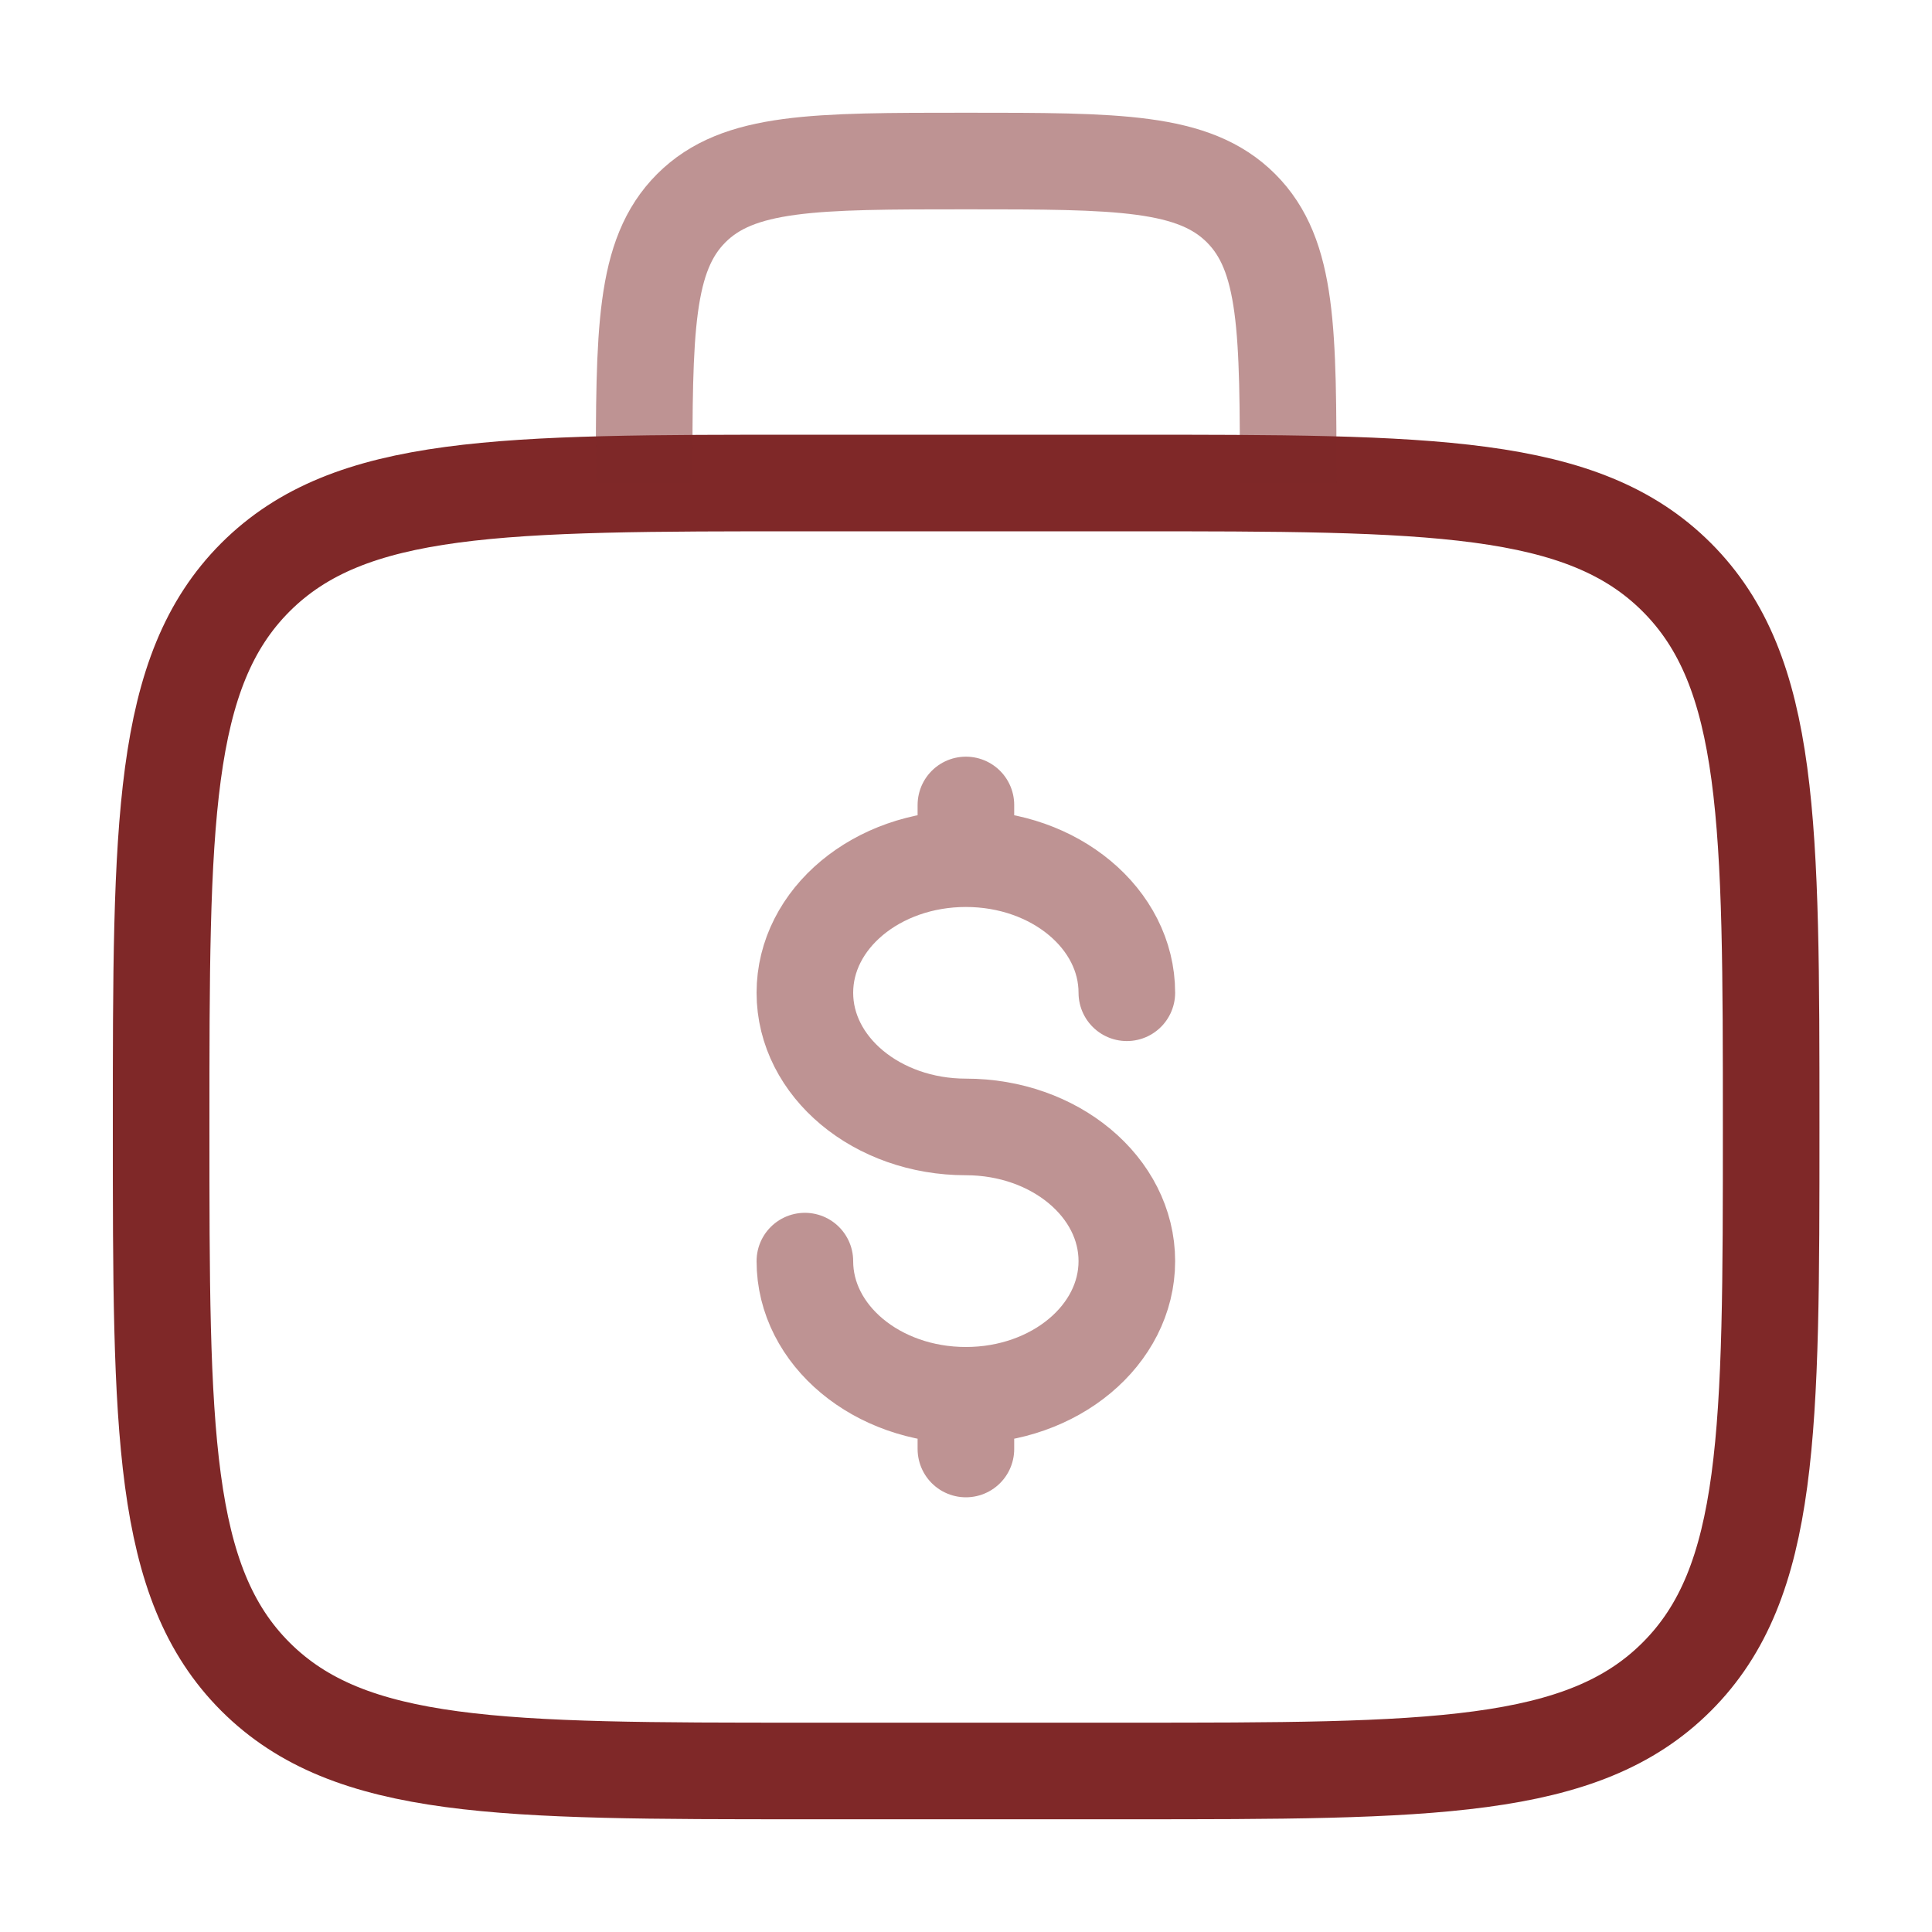 <svg width="20" height="20" viewBox="0 0 20 20" fill="none" xmlns="http://www.w3.org/2000/svg">
<path d="M1.668 11.667C1.668 8.524 1.668 6.953 2.644 5.976C3.621 5 5.192 5 8.335 5H11.668C14.811 5 16.382 5 17.358 5.976C18.335 6.953 18.335 8.524 18.335 11.667C18.335 14.809 18.335 16.381 17.358 17.357C16.382 18.333 14.811 18.333 11.668 18.333H8.335C5.192 18.333 3.621 18.333 2.644 17.357C1.668 16.381 1.668 14.809 1.668 11.667Z" stroke="#7F2828"/>
<path opacity="0.5" d="M13.335 5C13.335 3.429 13.335 2.643 12.847 2.155C12.358 1.667 11.573 1.667 10.001 1.667C8.43 1.667 7.644 1.667 7.156 2.155C6.668 2.643 6.668 3.429 6.668 5" stroke="#7F2828"/>
<path opacity="0.5" d="M9.999 14.444C10.919 14.444 11.665 13.822 11.665 13.055C11.665 12.288 10.919 11.666 9.999 11.666C9.078 11.666 8.332 11.044 8.332 10.277C8.332 9.51 9.078 8.889 9.999 8.889M9.999 14.444C9.078 14.444 8.332 13.822 8.332 13.055M9.999 14.444V15M9.999 8.889V8.333M9.999 8.889C10.919 8.889 11.665 9.51 11.665 10.277" stroke="#7F2828" stroke-linecap="round"/>
</svg>
